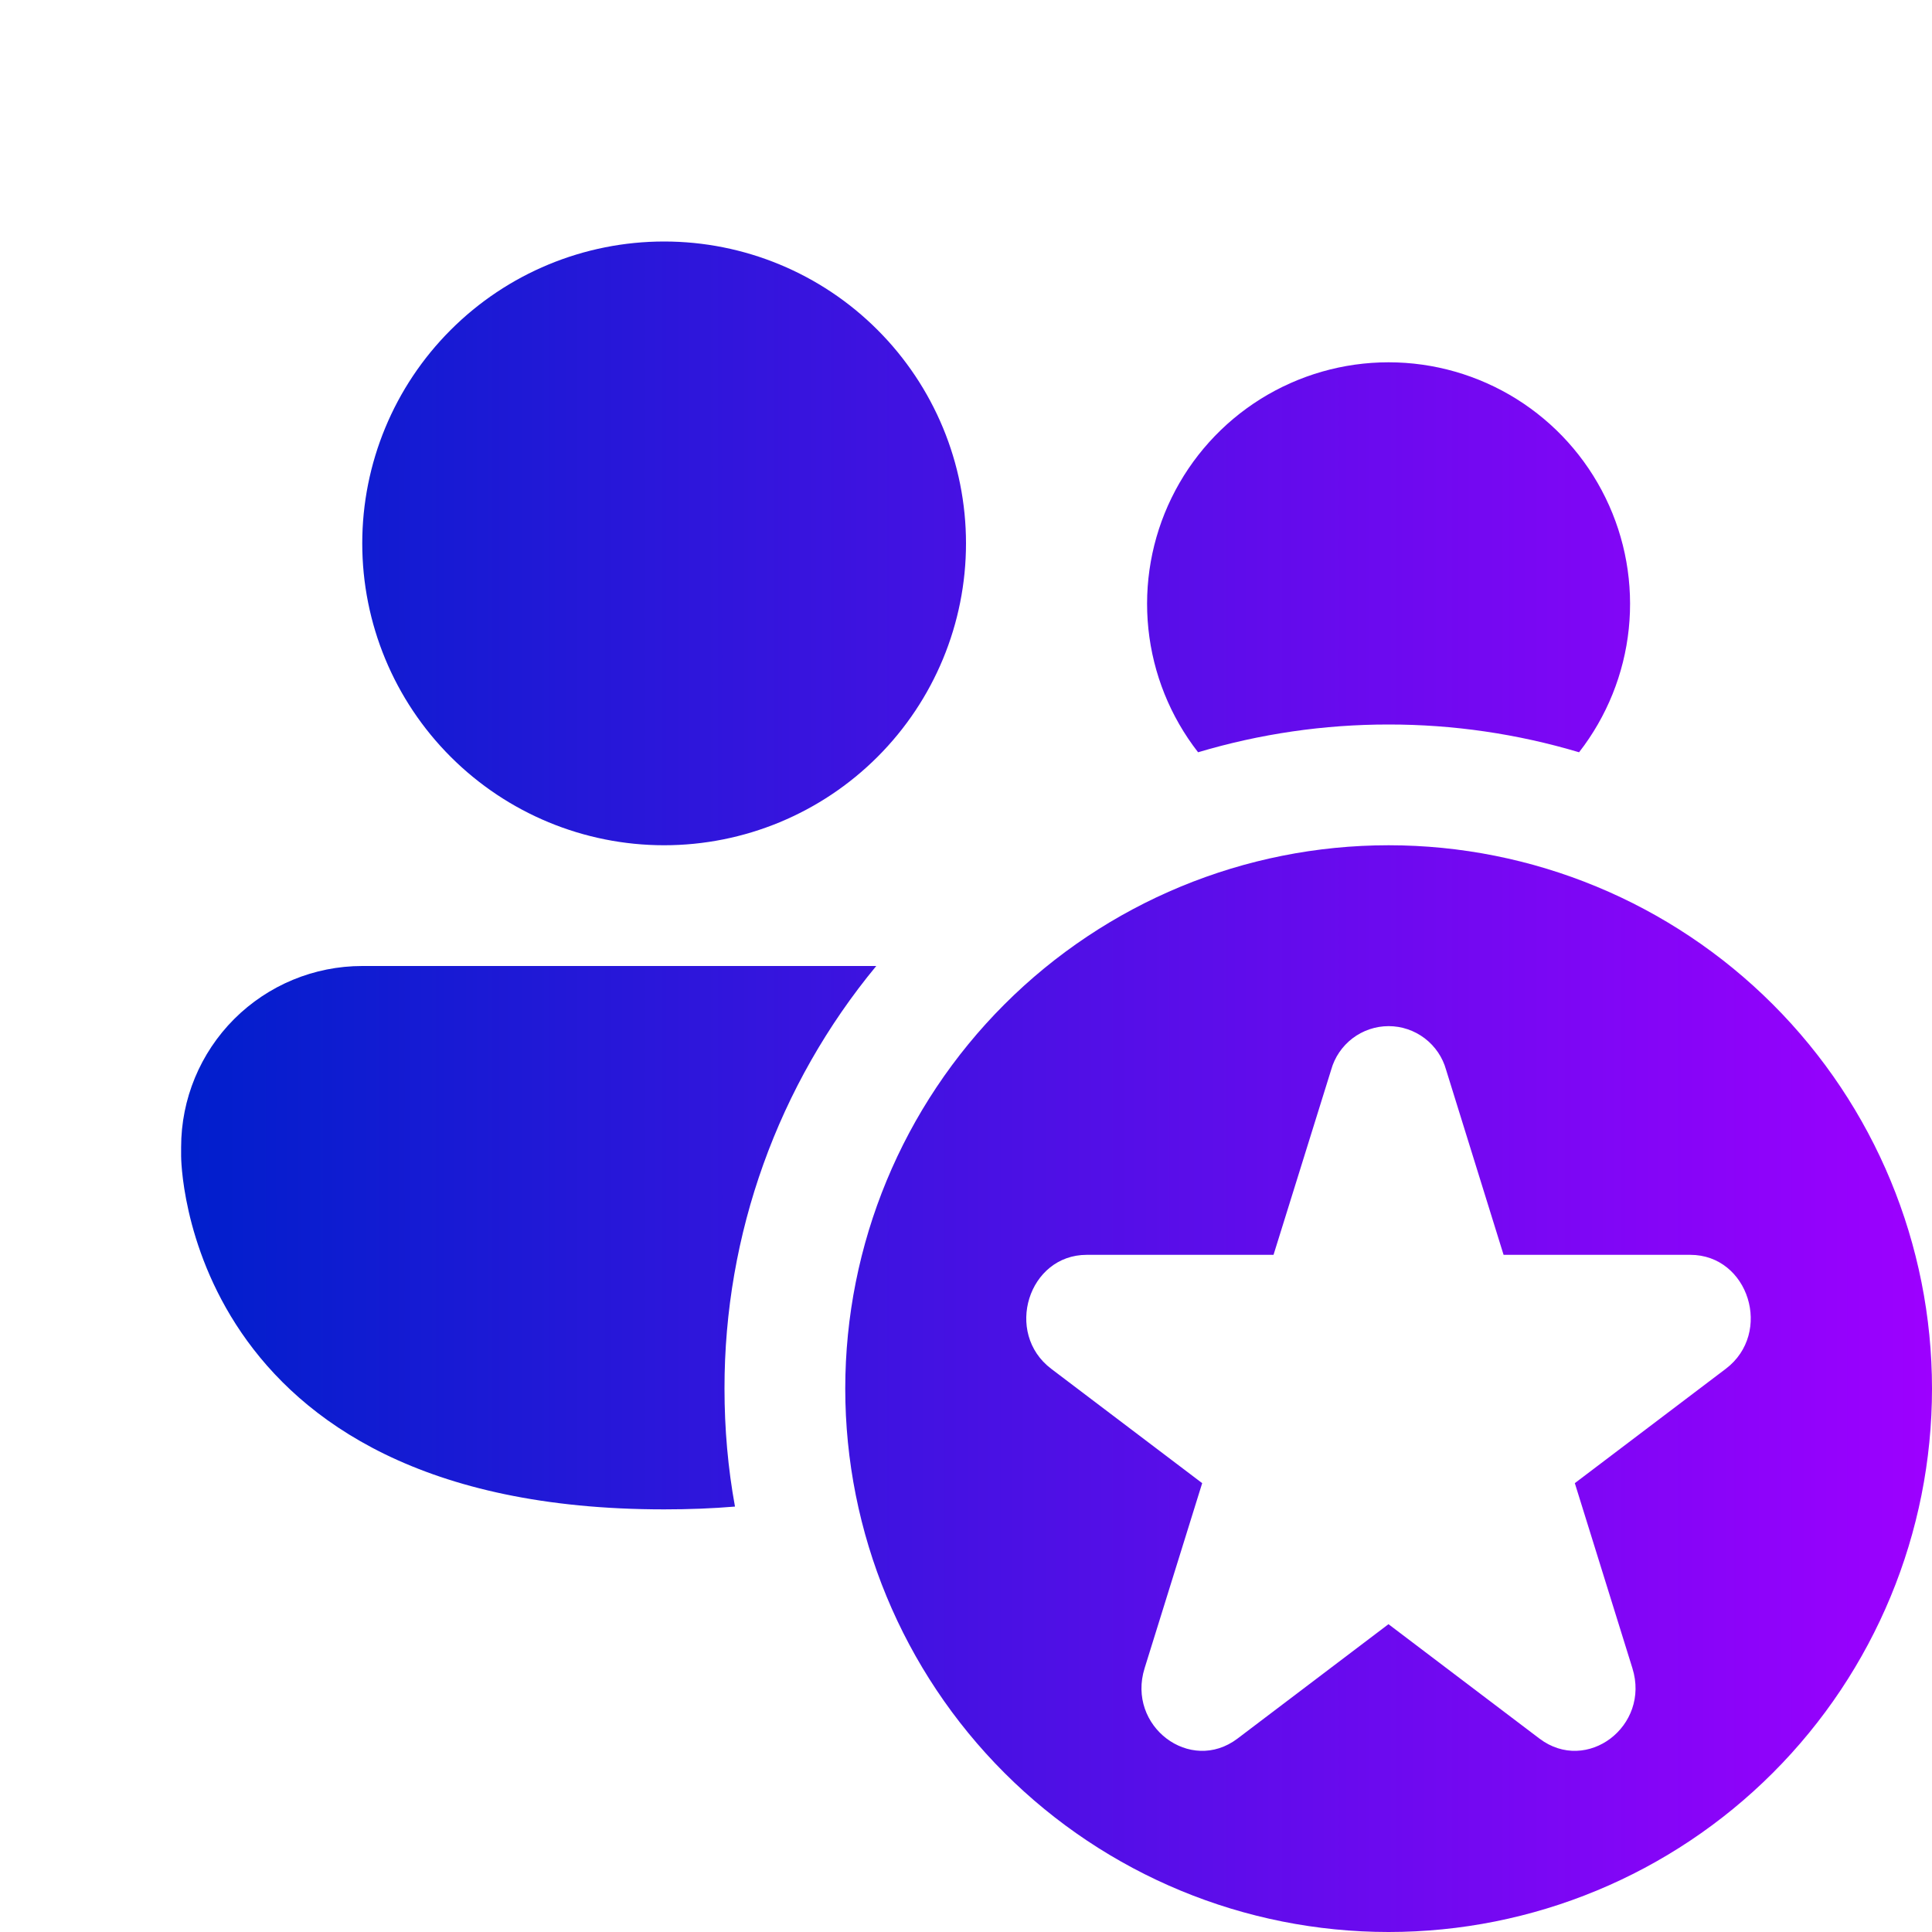 <svg width="40" height="40" viewBox="0 0 40 40" fill="none" xmlns="http://www.w3.org/2000/svg">
<path d="M20 11.25C20 12.908 19.341 14.497 18.169 15.669C16.997 16.841 15.408 17.5 13.75 17.5C12.092 17.5 10.503 16.841 9.331 15.669C8.158 14.497 7.5 12.908 7.5 11.25C7.5 9.592 8.158 8.003 9.331 6.831C10.503 5.658 12.092 5 13.75 5C15.408 5 16.997 5.658 18.169 6.831C19.341 8.003 20 9.592 20 11.25ZM28.75 15C27.414 14.999 26.085 15.193 24.805 15.575C24.229 14.836 23.873 13.951 23.776 13.02C23.679 12.088 23.845 11.148 24.256 10.307C24.667 9.465 25.306 8.756 26.1 8.26C26.895 7.764 27.812 7.501 28.749 7.501C29.685 7.501 30.603 7.764 31.397 8.26C32.191 8.756 32.83 9.465 33.241 10.307C33.652 11.148 33.819 12.088 33.722 13.02C33.625 13.951 33.268 14.836 32.693 15.575C31.413 15.193 30.085 14.999 28.75 15ZM7.5 20H18.142C16.107 22.461 14.996 25.556 15 28.75C15 29.585 15.072 30.399 15.217 31.192C14.752 31.231 14.263 31.25 13.75 31.25C3.75 31.25 3.75 23.938 3.75 23.938V23.75C3.75 22.755 4.145 21.802 4.848 21.098C5.552 20.395 6.505 20 7.5 20ZM40 28.75C40 31.734 38.815 34.595 36.705 36.705C34.595 38.815 31.734 40 28.75 40C25.766 40 22.905 38.815 20.795 36.705C18.685 34.595 17.5 31.734 17.5 28.75C17.5 25.766 18.685 22.905 20.795 20.795C22.905 18.685 25.766 17.5 28.75 17.5C31.734 17.5 34.595 18.685 36.705 20.795C38.815 22.905 40 25.766 40 28.75ZM29.94 22.15C29.868 21.89 29.712 21.661 29.497 21.497C29.282 21.334 29.02 21.245 28.75 21.245C28.48 21.245 28.218 21.334 28.003 21.497C27.788 21.661 27.632 21.89 27.56 22.15L26.367 25.98H22.5C21.29 25.98 20.785 27.598 21.765 28.34L24.89 30.707L23.698 34.538C23.323 35.737 24.642 36.737 25.622 35.995L28.747 33.627L31.872 35.995C32.852 36.737 34.172 35.737 33.797 34.538L32.605 30.707L35.73 28.34C36.71 27.598 36.205 25.98 34.995 25.98H31.13L29.94 22.15Z" fill="url(#paint0_linear_4908_10369)"/>
<defs>
<linearGradient id="paint0_linear_4908_10369" x1="3.75" y1="22.5" x2="40" y2="22.5" gradientUnits="userSpaceOnUse">
<stop stop-color="#001FCC"/>
<stop offset="1" stop-color="#9D00FF"/>
</linearGradient>
</defs>
</svg>
